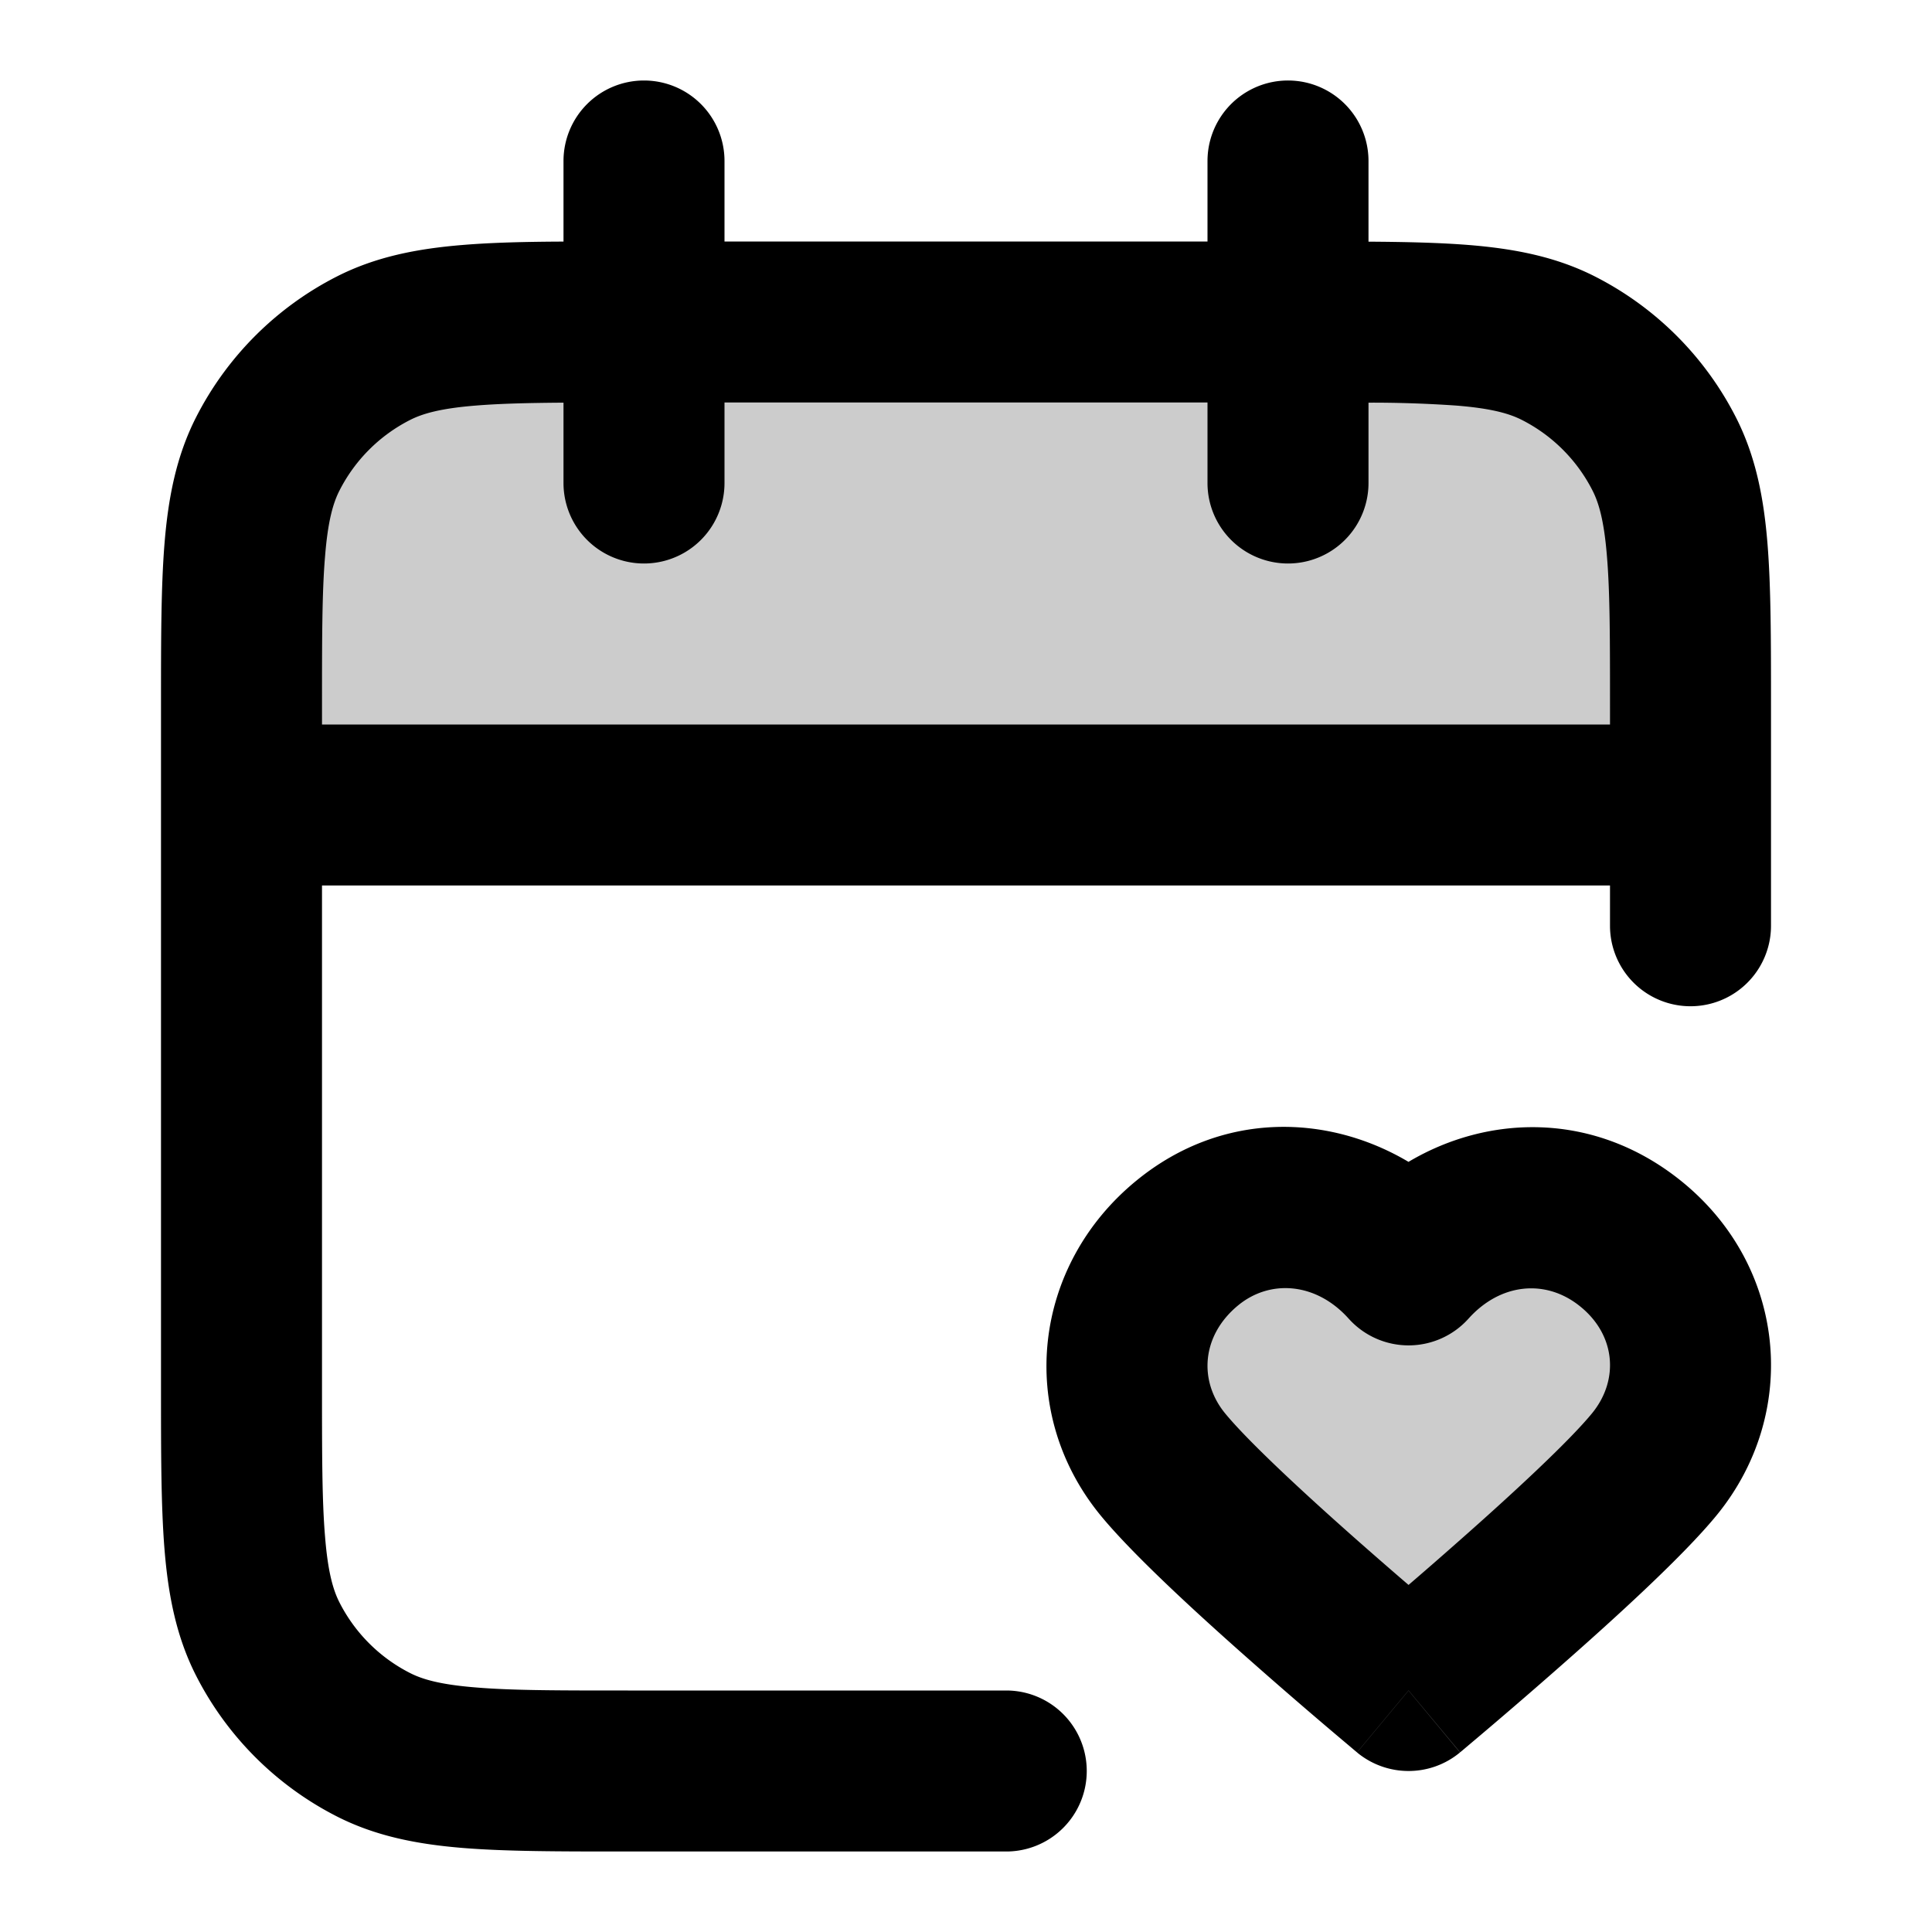 <svg xmlns="http://www.w3.org/2000/svg" width="24" height="24" viewBox="0 0 24 24">
  <g opacity=".2">
    <path d="M3 8.8c0-1.68 0-2.52.327-3.162a3 3 0 0 1 1.311-1.311C5.28 4 6.12 4 7.8 4h8.4c1.68 0 2.52 0 3.162.327a3 3 0 0 1 1.311 1.311C21 6.28 21 7.12 21 8.8V10H3V8.8Z"/>
    <path fill-rule="evenodd" d="M17.498 15.712c-.7-.78-1.867-.989-2.744-.275-.877.713-1 1.906-.311 2.75.688.844 3.055 2.813 3.055 2.813s2.366-1.97 3.055-2.813c.688-.844.58-2.044-.312-2.75-.892-.706-2.044-.504-2.743.275Z" clip-rule="evenodd"/>
  </g>
  <path fill-rule="evenodd" d="M8 1a1 1 0 0 1 1 1v1h6V2a1 1 0 1 1 2 0v1.002c.476.003.891.013 1.252.042.562.046 1.079.145 1.564.392a4 4 0 0 1 1.748 1.748c.247.485.346 1.002.392 1.564C22 7.29 22 7.954 22 8.758V11.5a1 1 0 1 1-2 0V11H4v6.2c0 .857 0 1.439.038 1.889.035.438.1.663.18.819a2 2 0 0 0 .874.874c.156.08.38.145.819.18C6.361 21 6.943 21 7.8 21h4.7a1 1 0 1 1 0 2H7.759c-.805 0-1.47 0-2.01-.044-.563-.046-1.08-.145-1.565-.392a4 4 0 0 1-1.748-1.748c-.247-.485-.346-1.002-.392-1.564C2 18.71 2 18.046 2 17.242V8.758c0-.805 0-1.47.044-2.01.046-.563.145-1.08.392-1.565a4 4 0 0 1 1.748-1.748c.485-.247 1.002-.346 1.564-.392.361-.03.777-.04 1.252-.042V2a1 1 0 0 1 1-1ZM7 5.002c-.446.003-.795.012-1.089.036-.438.035-.663.1-.819.18a2 2 0 0 0-.874.874c-.08.156-.145.38-.18.819C4 7.361 4 7.943 4 8.8V9h16v-.2c0-.857 0-1.439-.038-1.889-.035-.438-.1-.663-.18-.819a2 2 0 0 0-.874-.874c-.156-.08-.38-.145-.819-.18A15.155 15.155 0 0 0 17 5.002V6a1 1 0 1 1-2 0V5H9v1a1 1 0 1 1-2 0v-.998Zm10.497 9.431c.998-.593 2.3-.623 3.365.22 1.333 1.055 1.504 2.894.466 4.166-.406.498-1.237 1.256-1.9 1.84a67.232 67.232 0 0 1-1.184 1.02l-.078.066-.028.023-.64-.768-.64.769-.029-.024-.078-.066a64.566 64.566 0 0 1-1.184-1.02c-.663-.584-1.493-1.342-1.9-1.84-1.047-1.284-.838-3.105.456-4.158 1.06-.863 2.374-.822 3.374-.228Zm0 6.567-.64.769c.372.308.91.308 1.28 0l-.64-.769Zm0-1.311c.183-.157.391-.338.608-.53.693-.61 1.39-1.258 1.673-1.604.339-.415.293-.978-.158-1.334-.425-.337-.985-.279-1.378.16a1 1 0 0 1-1.488 0c-.4-.447-.969-.494-1.369-.169-.46.375-.497.94-.168 1.343.283.346.98.994 1.673 1.605.217.191.425.372.608.529Z" clip-rule="evenodd"/>
</svg>

